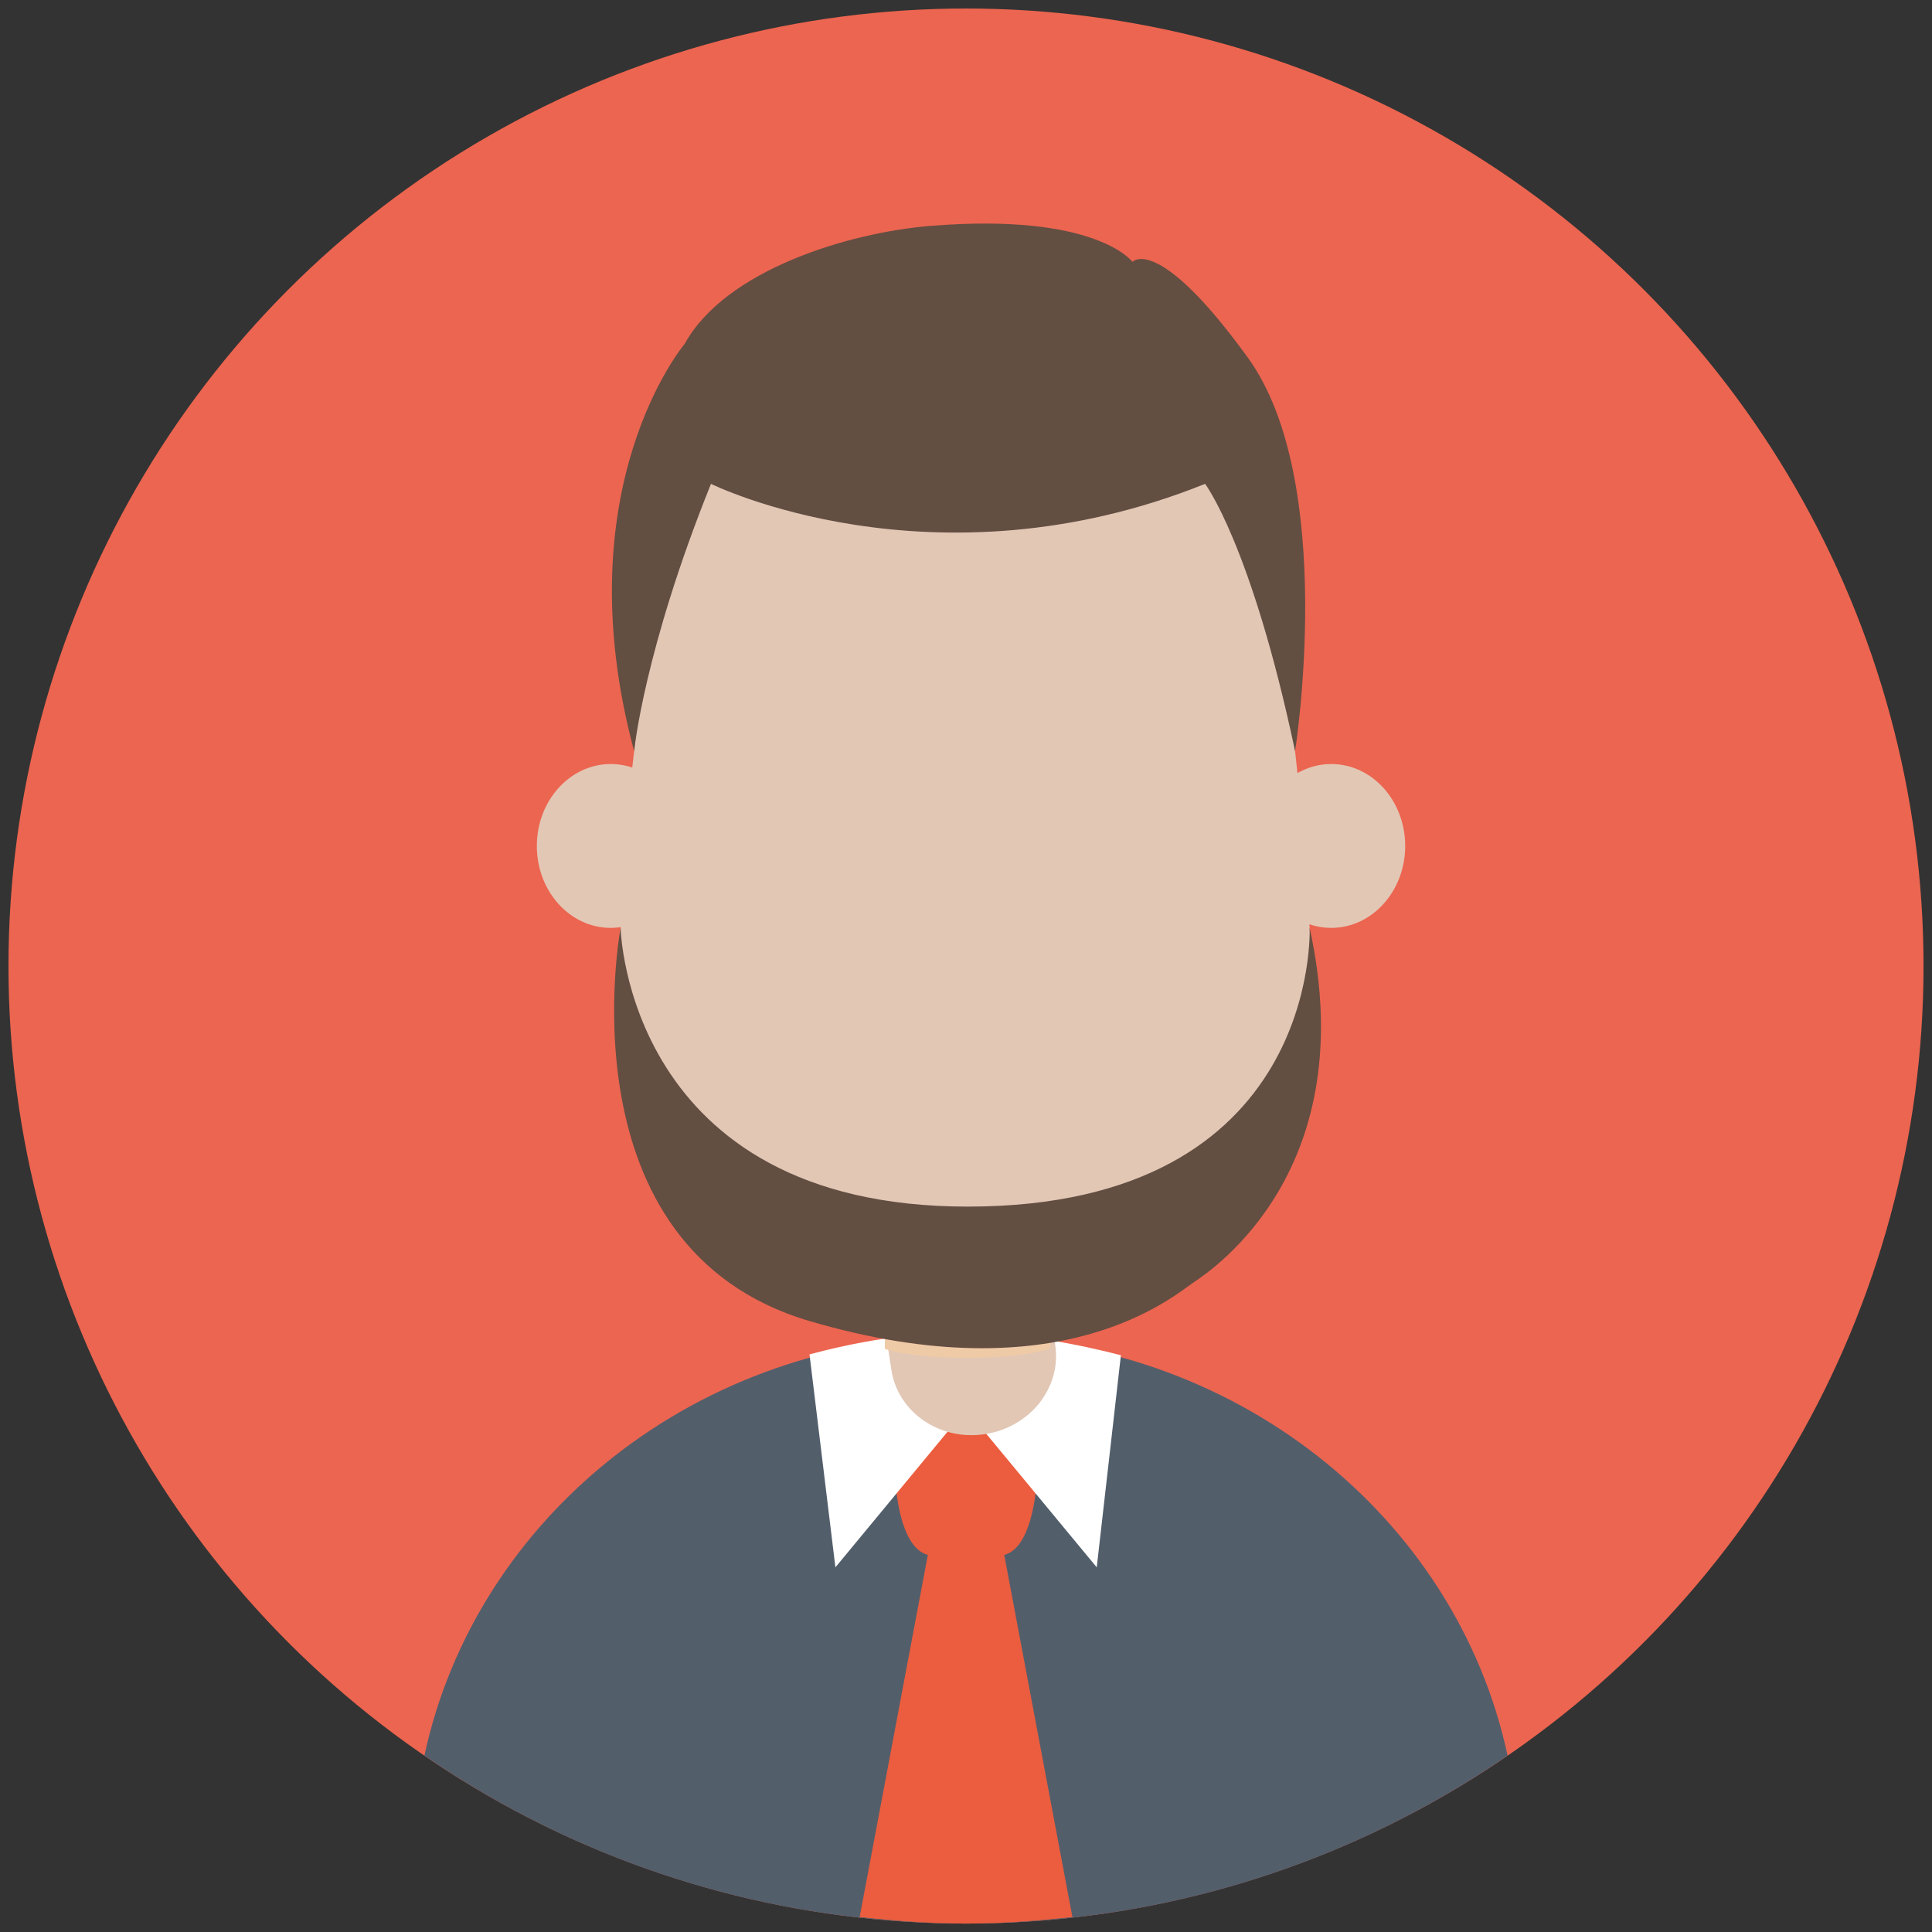 <?xml version="1.0" encoding="UTF-8" standalone="no"?>
<!-- Generator: Adobe Illustrator 16.0.0, SVG Export Plug-In . SVG Version: 6.00 Build 0)  -->
<!DOCTYPE svg  PUBLIC '-//W3C//DTD SVG 1.1//EN'  'http://www.w3.org/Graphics/SVG/1.1/DTD/svg11.dtd'>
<svg id="Layer_1" xmlns="http://www.w3.org/2000/svg" xml:space="preserve" height="52px" viewBox="0 0 52 52" width="52px" version="1.1" y="0px" x="0px" xmlns:xlink="http://www.w3.org/1999/xlink" enable-background="new 0 0 52 52">
	<rect x="0" y="0" width="52" height="52" fill="#333333" stroke="none"/>
	<circle cy="26.001" cx="26" r="25.772" fill="#EC6550"/>
		<path d="m26.001 51.772c5.41 0 10.43-1.67 14.576-4.52-1.381-6.436-7.375-11.283-14.576-11.283s-13.195 4.848-14.578 11.283c4.148 2.851 9.168 4.52 14.578 4.52z" fill="#535E6B"/>
		<path d="m27.937 39.19c0 0.939-0.176 2.682-1.07 2.682h-1.73c-0.895 0-1.07-1.742-1.07-2.682v0.98c0-0.939 0.725-1.701 1.617-1.701h0.637c0.893 0 1.617 0.762 1.617 1.701v-0.98z" fill="#EB5D3E"/>
		<path d="m29.519 42.185l-3.52-4.254h0.004l-3.518 4.254-0.697-5.732c1.113-0.297 2.658-0.605 4.213-0.588 1.51 0.018 3.027 0.316 4.168 0.611l-0.65 5.709z" fill="#fff"/>
		<path d="m28.401 36.198c0.176 1.141-0.67 2.215-1.889 2.402-1.217 0.188-2.344-0.586-2.52-1.725l-0.301-1.963c-0.176-1.139 0.67-2.215 1.887-2.4 1.219-0.188 2.346 0.584 2.521 1.725l0.302 1.961z" fill="#E2C7B5"/>
		<path d="m28.276 36.29v-1.727c0-1.152-0.998-2.088-2.23-2.088-1.23 0-2.229 0.936-2.229 2.088v1.742s0.629 0.242 2.229 0.242 2.23-0.257 2.23-0.257z" fill="#EFCAA6"/>
		<path d="m18.427 22.769c0 1.219-0.889 2.205-1.99 2.205-1.098 0-1.988-0.986-1.988-2.205 0-1.217 0.891-2.205 1.988-2.205 1.101-0.001 1.99 0.988 1.99 2.205z" fill="#E2C7B5"/>
		<ellipse cy="22.769" cx="35.831" rx="1.99" ry="2.205" fill="#E2C7B5"/>
		<path d="m35.353 27.604c0 4.619-3.744 8.365-8.365 8.365 0 0-0.74 0.045-0.986 0.045s-0.986-0.045-0.986-0.045c-4.621 0-8.365-3.746-8.365-8.365 0 0-0.104-11.617 2.746-15.793 2.852-4.178 10.32-3.834 13.236 0 2.516 3.309 2.72 15.793 2.72 15.793z" fill="#E2C7B5"/>
		<path d="m18.427 9.257s-3.268 3.861-1.359 10.961c0 0 0.26-2.707 2.068-7.195 0 0 5.961 2.951 13.299 0 0 0 1.246 1.639 2.422 7.195 0 0 1.15-7.256-1.275-10.598-2.424-3.342-3.102-2.572-3.102-2.572s-0.969-1.334-5.449-0.967c-2.184 0.18-5.503 1.178-6.604 3.176z" fill="#634E42"/>
		<path d="m23.138 51.597c0.941 0.104 1.893 0.176 2.863 0.176s1.922-0.072 2.863-0.176l-1.998-10.613h-1.73l-1.998 10.613z" fill="#EB5D3E"/>
		<path d="m16.704 24.974s-1.635 8.604 5.084 10.582c6.771 1.994 9.797-0.68 10.342-1.043 0.543-0.363 4.545-3.064 3.119-9.539 0 0 0.316 7.502-9.203 7.502-9.192 0-9.342-7.502-9.342-7.502z" fill="#634E42"/>
</svg>
